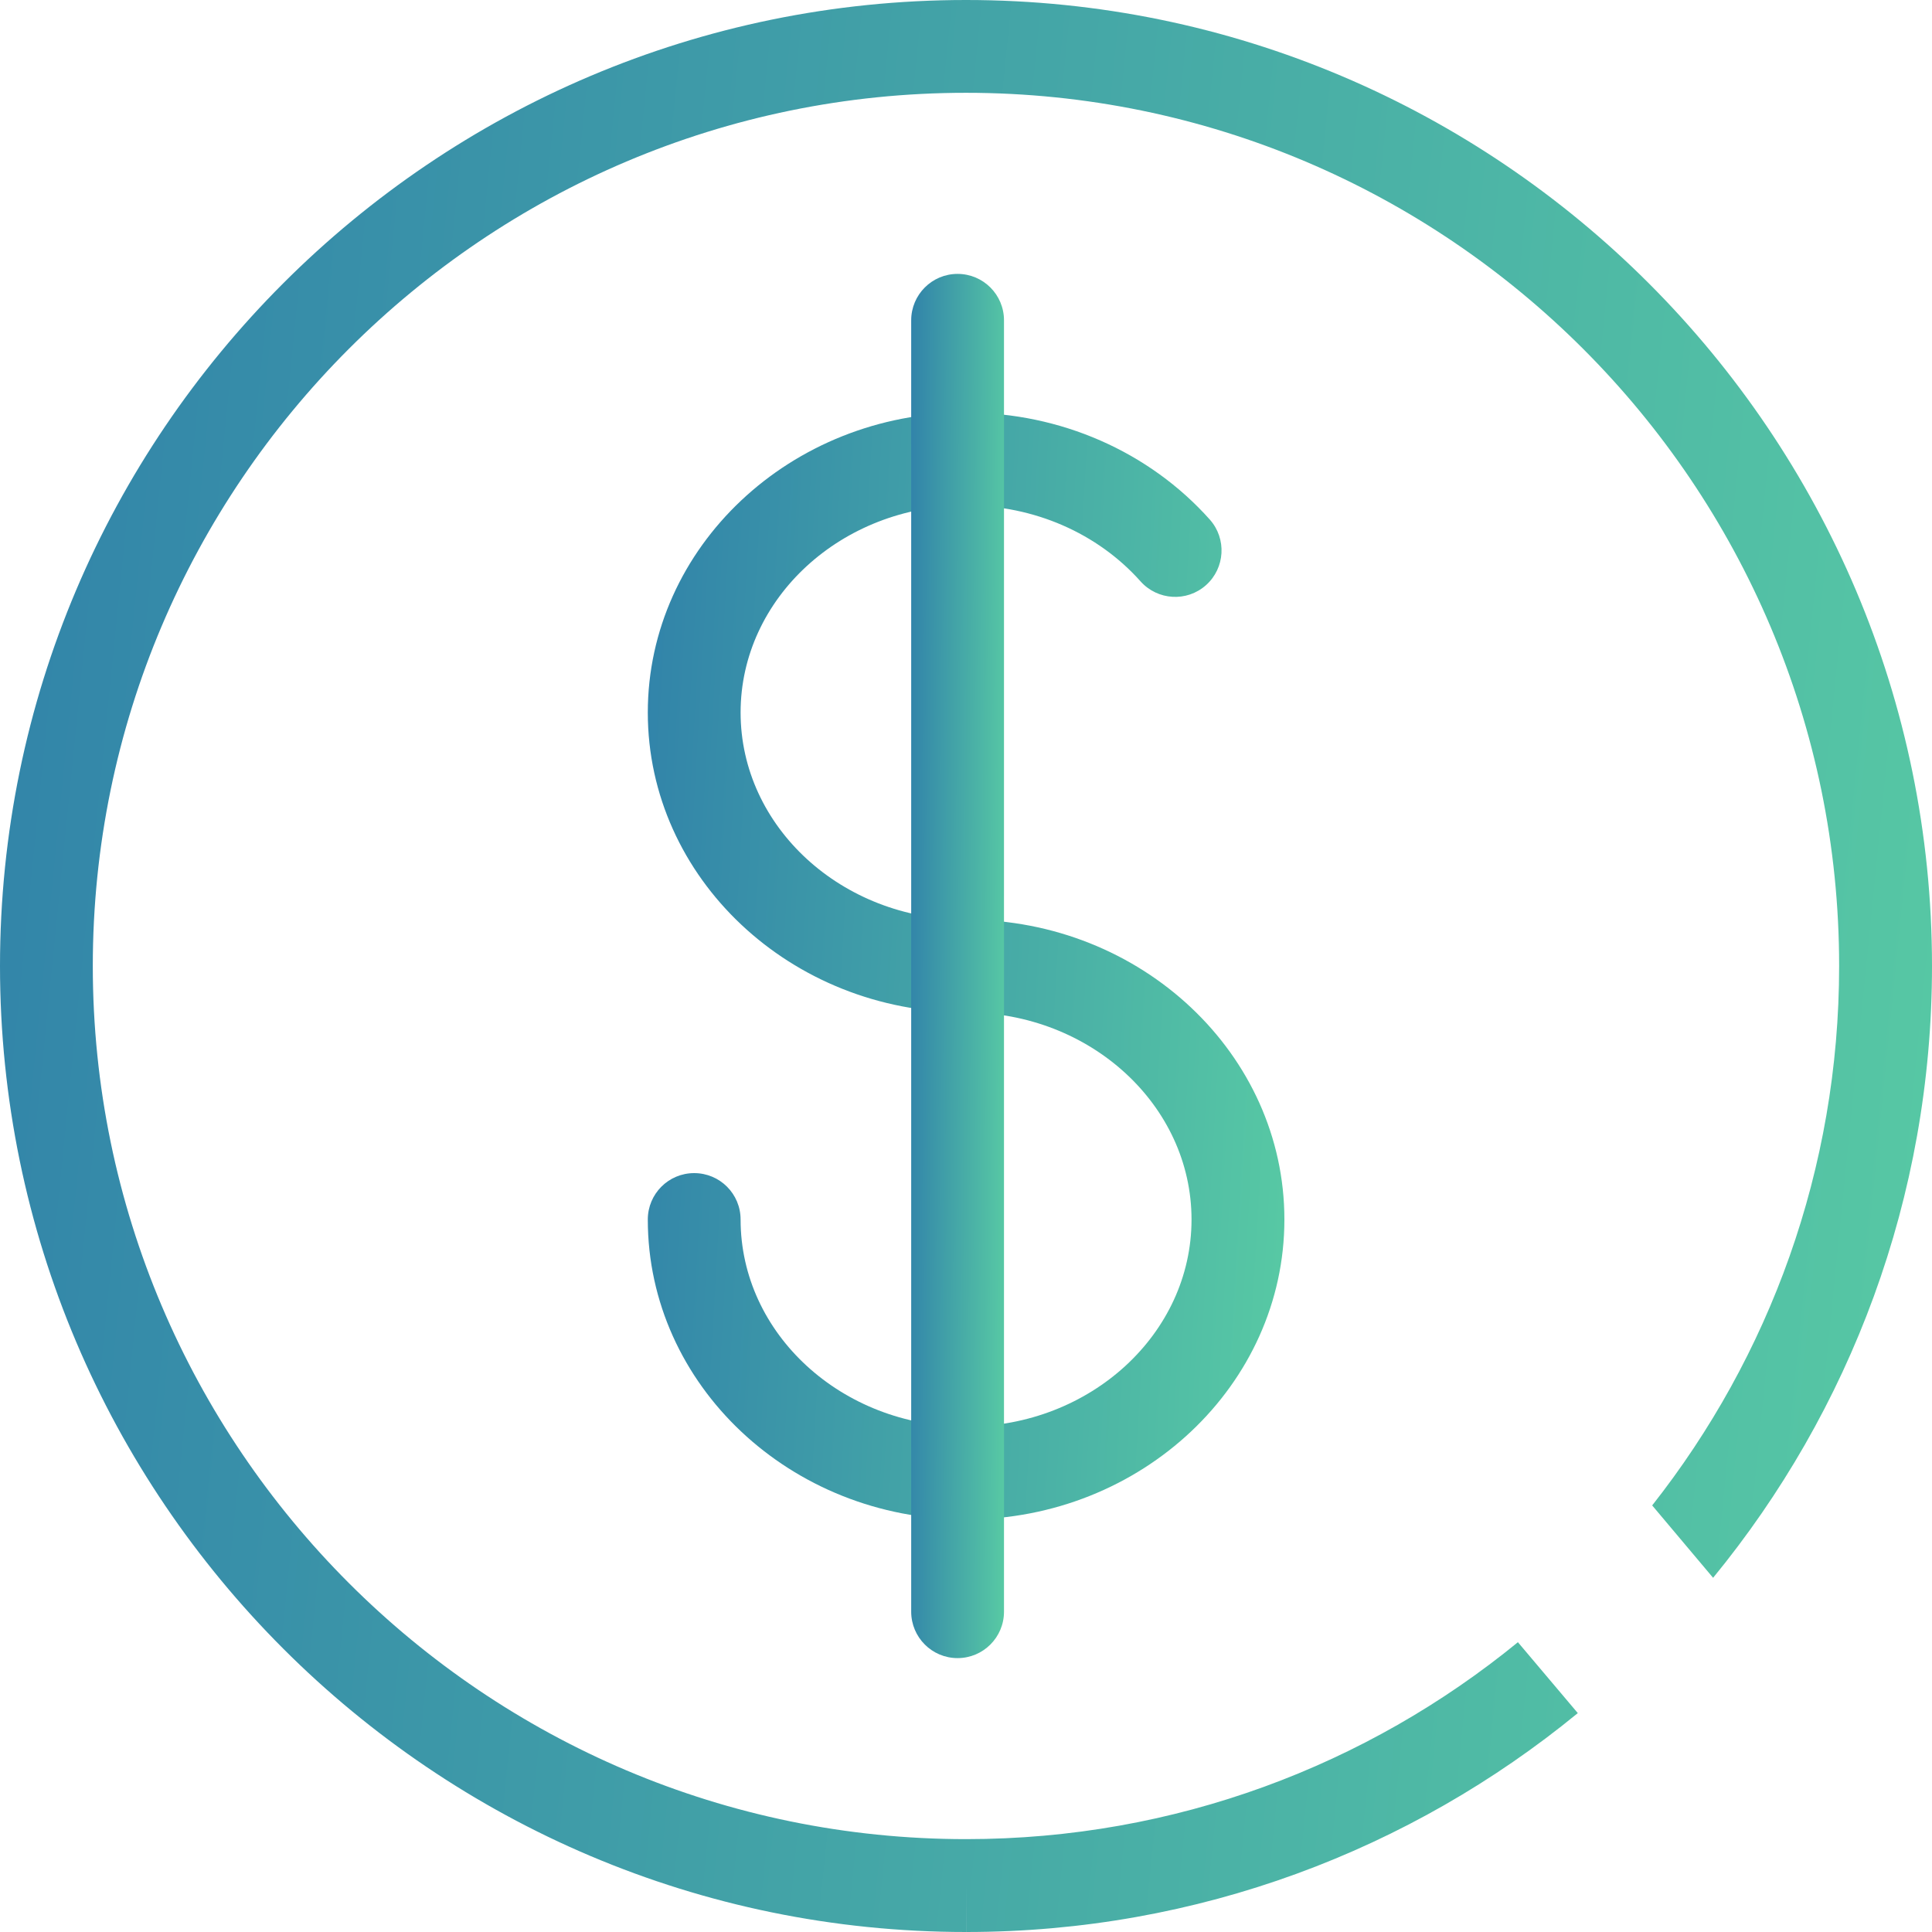<svg width="30" height="30" viewBox="0 0 30 30" fill="none" xmlns="http://www.w3.org/2000/svg">
<g clip-path="url(#clip0_1_702)">
<path fill-rule="evenodd" clip-rule="evenodd" d="M15.002 29.279V30C18.603 30 21.912 28.724 24.5 26.601L23.57 25.5C21.233 27.411 18.249 28.558 15.002 28.558H15.001C7.525 28.558 1.442 22.476 1.441 15C1.441 7.524 7.524 1.441 15 1.441C22.476 1.441 28.559 7.524 28.558 15C28.558 18.159 27.473 21.069 25.655 23.376L26.601 24.5C28.724 21.911 30 18.602 30 15C30 6.729 23.271 0 15 0C6.729 0 0 6.729 0 15C0.001 23.271 6.73 30 15.001 30L15.002 29.279Z" fill="url(#paint0_linear_1_702)"/>
<path d="M15.001 23.594C12.276 23.594 10.059 21.504 10.059 18.937C10.059 18.538 10.381 18.216 10.779 18.216C11.178 18.216 11.5 18.538 11.5 18.937C11.5 20.71 13.071 22.152 15.001 22.152C16.932 22.152 18.502 20.71 18.502 18.937C18.502 17.164 16.932 15.721 15.001 15.721C12.276 15.721 10.059 13.632 10.059 11.064C10.059 8.496 12.276 6.407 15.001 6.407C16.465 6.407 17.844 7.012 18.786 8.068C19.05 8.365 19.024 8.821 18.727 9.086C18.43 9.351 17.975 9.324 17.71 9.027C17.042 8.278 16.055 7.848 15.001 7.848C13.071 7.848 11.5 9.29 11.5 11.064C11.5 12.837 13.071 14.28 15.001 14.28C17.727 14.28 19.944 16.369 19.944 18.937C19.944 21.504 17.727 23.594 15.001 23.594Z" fill="url(#paint1_linear_1_702)"/>
<path d="M14.869 25.747C14.471 25.747 14.149 25.424 14.149 25.026V4.974C14.149 4.576 14.471 4.253 14.869 4.253C15.268 4.253 15.59 4.576 15.59 4.974V25.026C15.59 25.424 15.268 25.747 14.869 25.747Z" fill="url(#paint2_linear_1_702)"/>
</g>
<defs>
<linearGradient id="paint0_linear_1_702" x1="-1.598" y1="3.40567e-07" x2="32.67" y2="3.446" gradientUnits="userSpaceOnUse">
<stop stop-color="#2F7FAA"/>
<stop offset="1" stop-color="#58CAA4"/>
</linearGradient>
<linearGradient id="paint1_linear_1_702" x1="9.532" y1="6.407" x2="20.9" y2="7.064" gradientUnits="userSpaceOnUse">
<stop stop-color="#2F7FAA"/>
<stop offset="1" stop-color="#58CAA4"/>
</linearGradient>
<linearGradient id="paint2_linear_1_702" x1="14.072" y1="4.253" x2="15.735" y2="4.264" gradientUnits="userSpaceOnUse">
<stop stop-color="#2F7FAA"/>
<stop offset="1" stop-color="#58CAA4"/>
</linearGradient>
<clipPath id="clip0_1_702">
<rect width="30" height="30" fill="white"/>
</clipPath>
</defs>
</svg>
